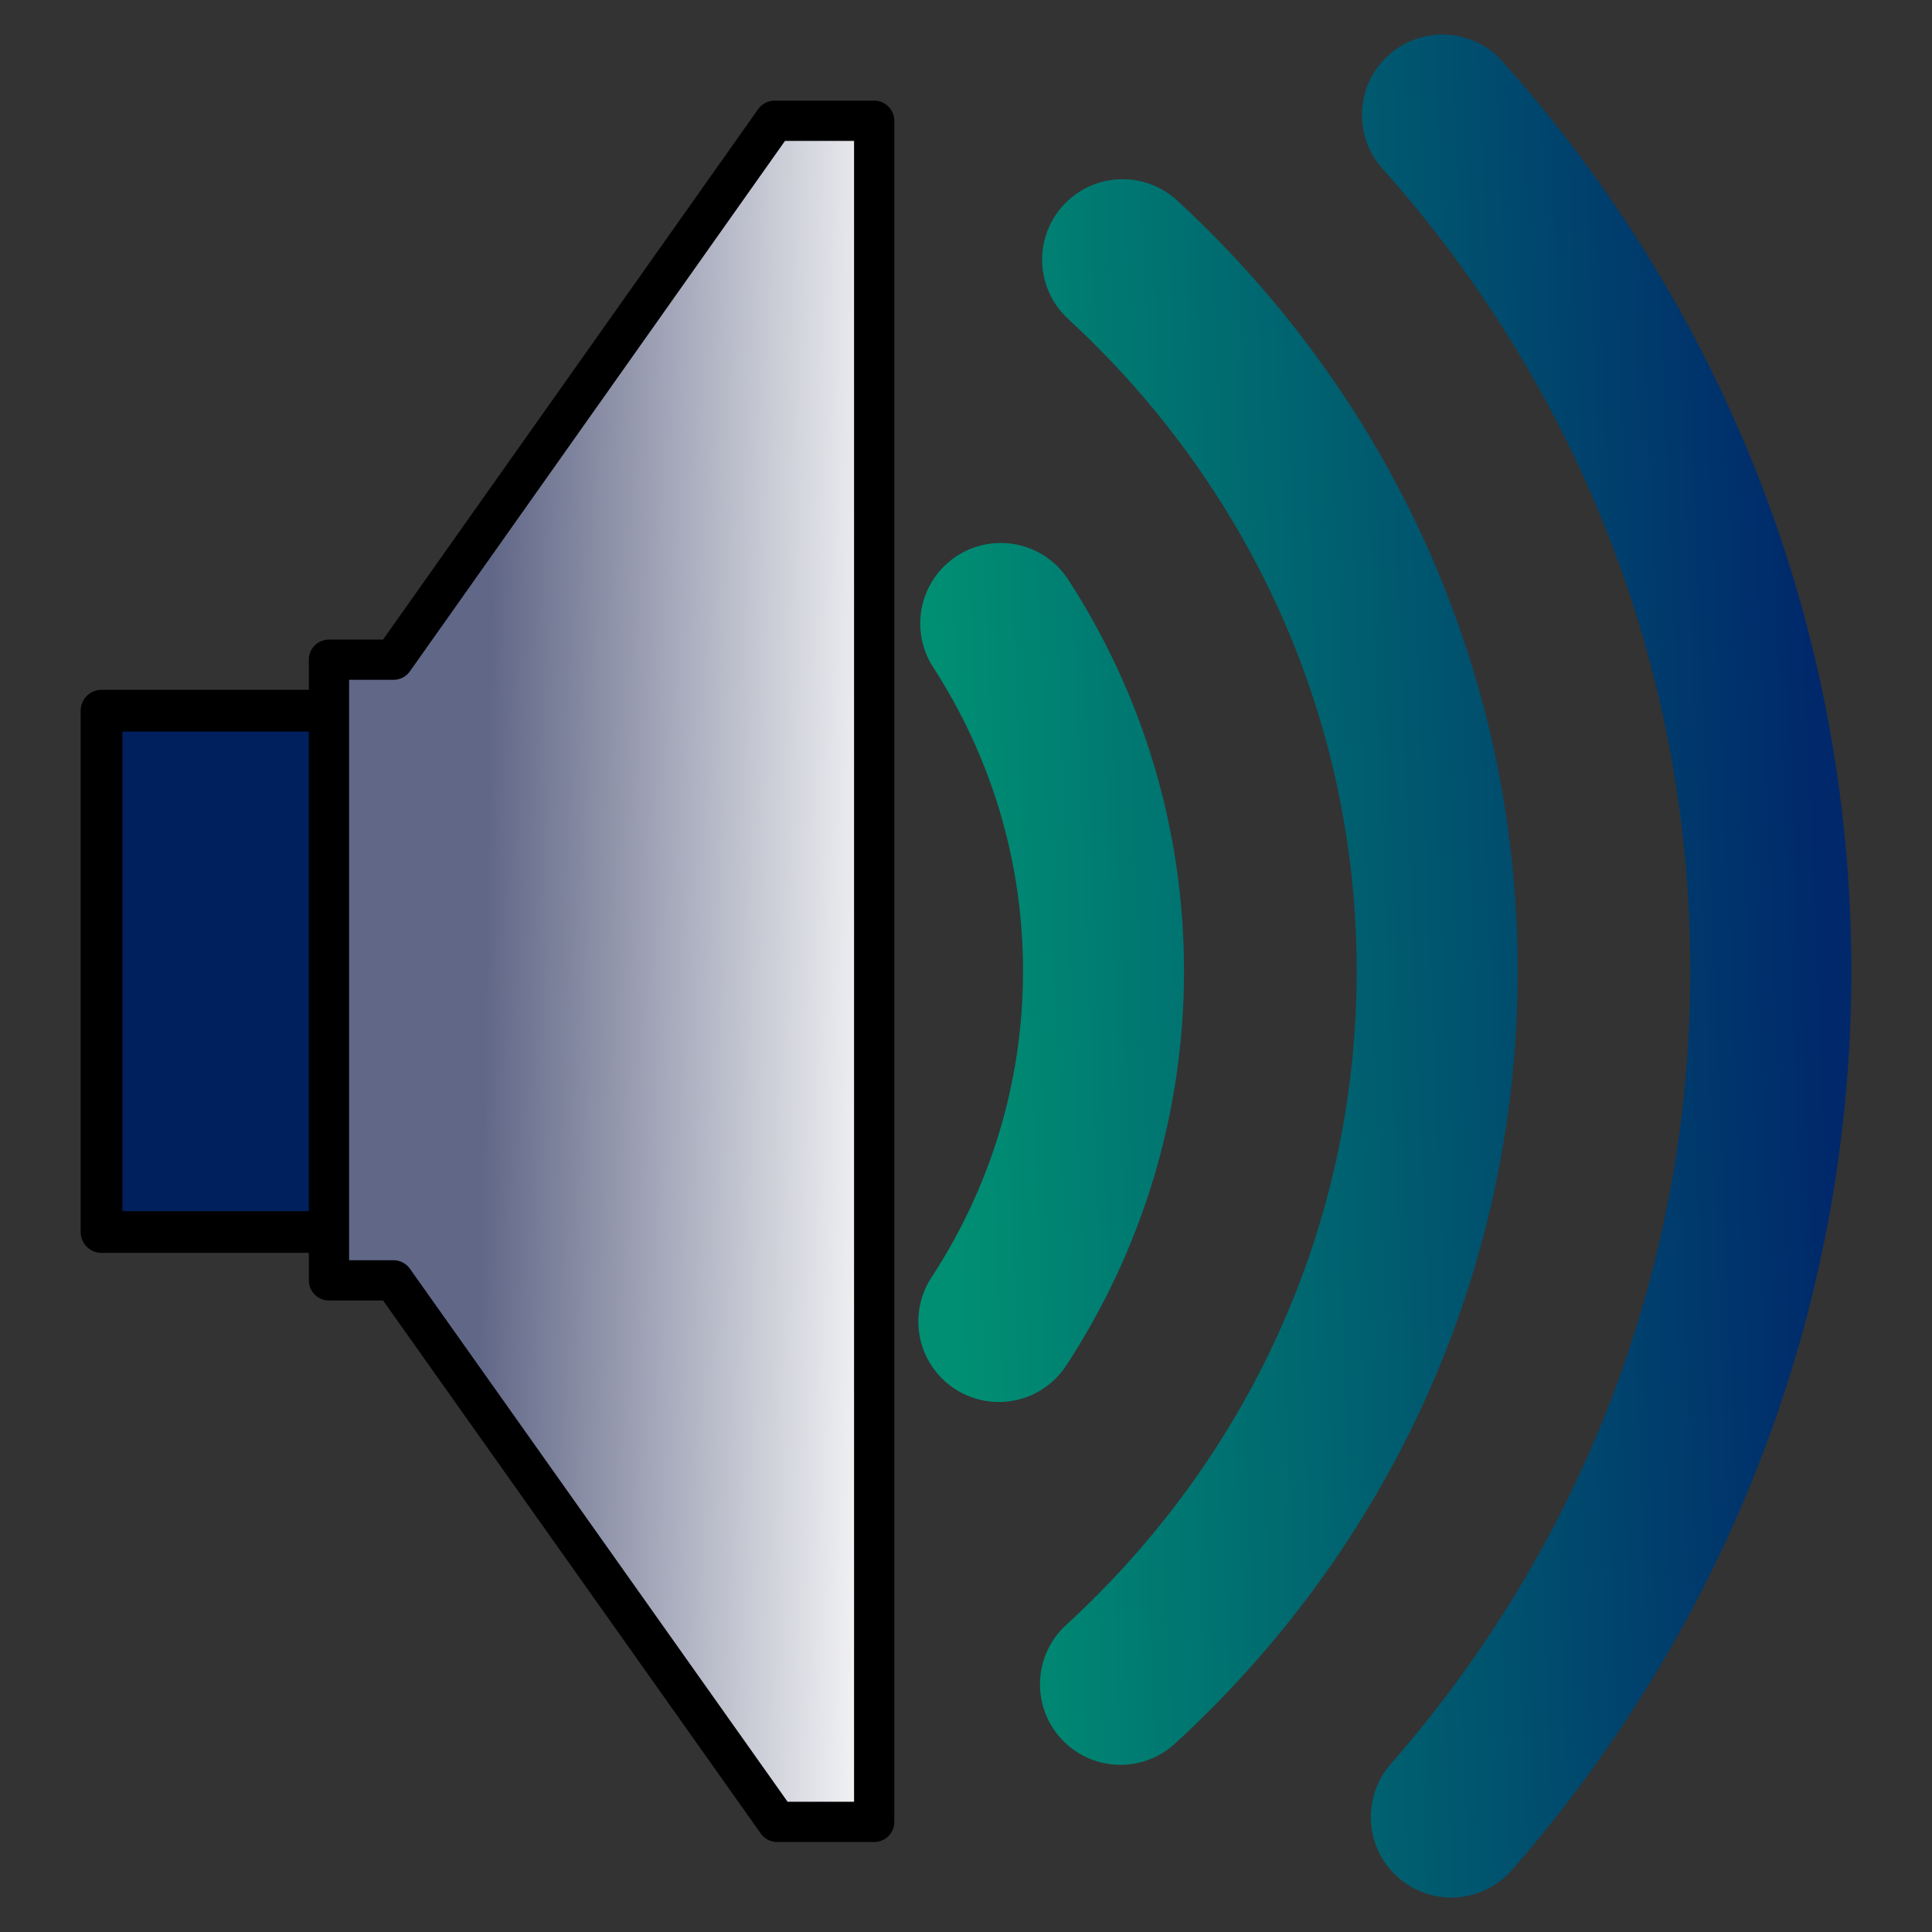 <svg xmlns="http://www.w3.org/2000/svg" xmlns:svg="http://www.w3.org/2000/svg" xmlns:xlink="http://www.w3.org/1999/xlink" id="svg12733" width="48" height="48" version="1.1"><rect width="100%" height="100%" fill="#333333" stroke="none"/><defs id="defs12735"><linearGradient id="linearGradient4261"><stop style="stop-color:#616787;stop-opacity:1" id="stop4263" offset="0"/><stop style="stop-color:#fbfbfb;stop-opacity:1" id="stop4265" offset="1"/></linearGradient><linearGradient id="linearGradient3141"><stop id="stop4238" offset="0" stop-color="#004191"/><stop id="stop4240" offset="1" stop-color="#000" stop-opacity="0"/></linearGradient><linearGradient id="linearGradient2168" x1="nan" x2="nan" y1="inf" y2="-inf" gradientTransform="matrix(1.039,0,0,0.962,-73.732,966.753)" gradientUnits="userSpaceOnUse" xlink:href="#linearGradient2162"/><linearGradient id="linearGradient3147" x1=".423" x2=".448" y1="-inf" y2="inf" xlink:href="#linearGradient3141"/><linearGradient id="linearGradient3161" x1="0" x2="1" y1="inf" y2="inf" xlink:href="#linearGradient3155"/><linearGradient id="linearGradient2162"><stop id="stop2164" offset="0" stop-color="#000"/><stop id="stop2166" offset="1" stop-color="#000" stop-opacity="0"/></linearGradient><linearGradient id="linearGradient3219" x1="97.438" x2="119.526" y1="263.73" y2="236.03" gradientUnits="userSpaceOnUse" xlink:href="#linearGradient2162"/><linearGradient id="linearGradient4242"><stop id="stop3143" offset="0" stop-color="#004191" style="stop-color:#008f73;stop-opacity:1"/><stop id="stop3145" offset="1" stop-color="#000" stop-opacity="0" style="stop-opacity:1;stop-color:#00286b"/></linearGradient><linearGradient id="linearGradient3217" x1="103.843" x2="104.903" y1="234.64" y2="279.285" gradientUnits="userSpaceOnUse" xlink:href="#linearGradient3141"/><linearGradient id="linearGradient3155"><stop id="stop3157" offset="0" stop-color="#fff"/><stop id="stop3159" offset="1" stop-color="#fff" stop-opacity="0"/></linearGradient><linearGradient id="linearGradient3221" x1="85.767" x2="128.518" y1="250.934" y2="250.934" gradientUnits="userSpaceOnUse" xlink:href="#linearGradient3155"/><linearGradient id="linearGradient4234" x1="-48.024" x2="28.292" y1="1034.046" y2="1030.924" gradientTransform="matrix(0.287,0,0,0.281,37.373,738.903)" gradientUnits="userSpaceOnUse" xlink:href="#linearGradient4242"/><linearGradient id="linearGradient4267" x1="12.124" x2="22.279" y1="1029.002" y2="1029.171" gradientUnits="userSpaceOnUse" xlink:href="#linearGradient4261"/></defs><g id="layer1" transform="translate(0,-1004.362)"><g id="g4256" transform="translate(-0.062,-0.676)"><rect style="opacity:1;fill:#001f5d;fill-opacity:1;stroke:#000;stroke-width:1.037;stroke-linecap:square;stroke-linejoin:round;stroke-miterlimit:4;stroke-dasharray:none;stroke-dashoffset:0;stroke-opacity:1" id="rect4247" width="6.368" height="12.952" x="2.584" y="1022.695" ry="0"/><path style="color:#000;display:inline;overflow:visible;visibility:visible;fill:url(#linearGradient4267);fill-opacity:1;fill-rule:nonzero;stroke:#000;stroke-width:1;stroke-linecap:butt;stroke-linejoin:round;stroke-miterlimit:4;stroke-dasharray:none;stroke-dashoffset:0;stroke-opacity:1;marker:none;marker-start:none;marker-mid:none;marker-end:none" id="rect9933" d="m 19.306,1008.039 -9.468,13.389 -1.603,0 0,15.42 1.603,0 9.533,13.454 2.41,0 0,-42.263 -2.474,0 z"/><path id="path10976" d="m 35.899,1007.895 c 5.081,5.691 8.159,13.13 8.159,21.268 -2e-6,8.019 -2.99,15.361 -7.939,21.019 m -8.166,-38.692 c 4.811,4.43 7.816,10.711 7.816,17.673 0,6.988 -3.027,13.289 -7.869,17.722 m -2.975,-26.357 c 1.618,2.5 2.554,5.461 2.554,8.635 -3e-6,3.204 -0.955,6.192 -2.601,8.707" style="color:#000;display:inline;overflow:visible;visibility:visible;fill:none;fill-opacity:1;fill-rule:nonzero;stroke:url(#linearGradient4234);stroke-width:4;stroke-linecap:round;stroke-linejoin:round;stroke-miterlimit:4;stroke-dasharray:none;stroke-dashoffset:0;stroke-opacity:1;marker:none;marker-start:none;marker-mid:none;marker-end:none"/></g></g></svg>
